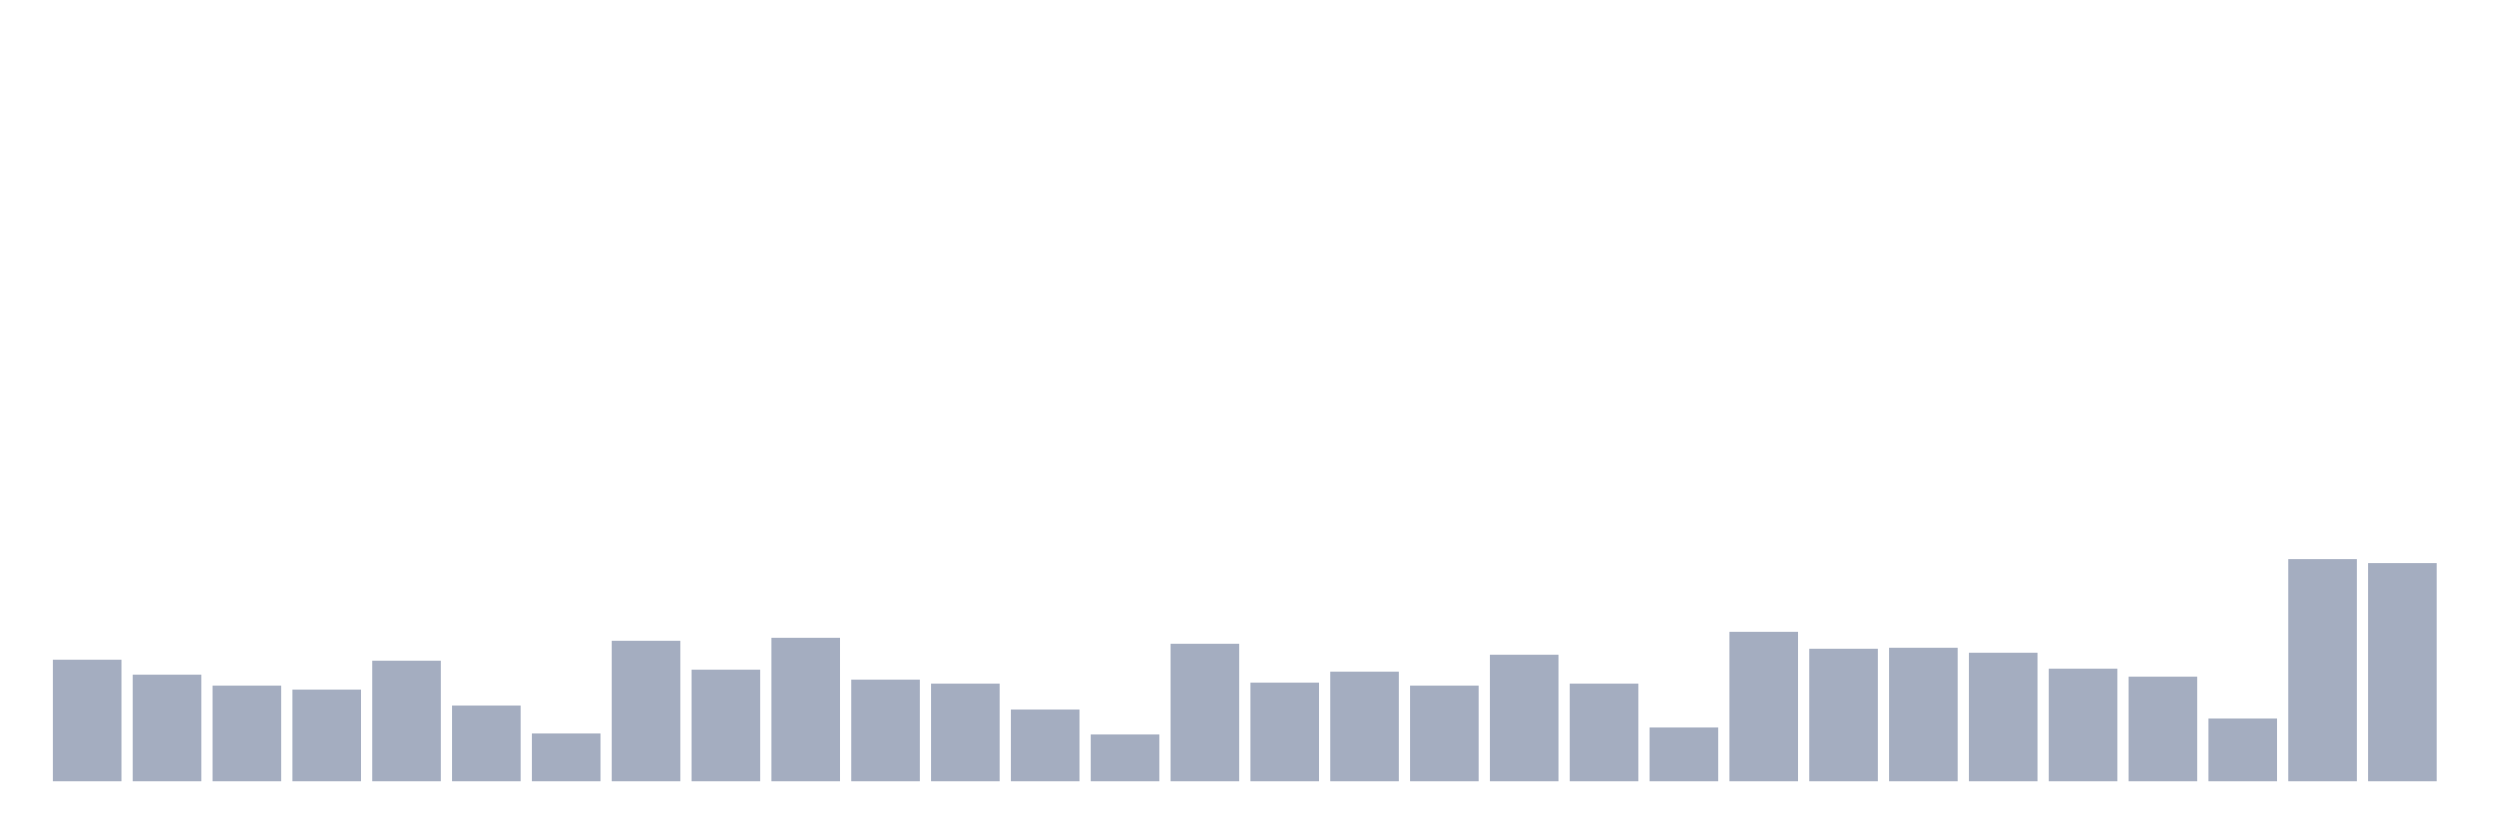 <svg xmlns="http://www.w3.org/2000/svg" viewBox="0 0 480 160"><g transform="translate(10,10)"><rect class="bar" x="0.153" width="13.175" y="116.667" height="23.333" fill="rgb(164,173,192)"></rect><rect class="bar" x="15.482" width="13.175" y="119.536" height="20.464" fill="rgb(164,173,192)"></rect><rect class="bar" x="30.81" width="13.175" y="121.639" height="18.361" fill="rgb(164,173,192)"></rect><rect class="bar" x="46.138" width="13.175" y="122.404" height="17.596" fill="rgb(164,173,192)"></rect><rect class="bar" x="61.466" width="13.175" y="116.858" height="23.142" fill="rgb(164,173,192)"></rect><rect class="bar" x="76.794" width="13.175" y="125.464" height="14.536" fill="rgb(164,173,192)"></rect><rect class="bar" x="92.123" width="13.175" y="130.82" height="9.18" fill="rgb(164,173,192)"></rect><rect class="bar" x="107.451" width="13.175" y="113.033" height="26.967" fill="rgb(164,173,192)"></rect><rect class="bar" x="122.779" width="13.175" y="118.579" height="21.421" fill="rgb(164,173,192)"></rect><rect class="bar" x="138.107" width="13.175" y="112.459" height="27.541" fill="rgb(164,173,192)"></rect><rect class="bar" x="153.436" width="13.175" y="120.492" height="19.508" fill="rgb(164,173,192)"></rect><rect class="bar" x="168.764" width="13.175" y="121.257" height="18.743" fill="rgb(164,173,192)"></rect><rect class="bar" x="184.092" width="13.175" y="126.23" height="13.77" fill="rgb(164,173,192)"></rect><rect class="bar" x="199.42" width="13.175" y="131.011" height="8.989" fill="rgb(164,173,192)"></rect><rect class="bar" x="214.748" width="13.175" y="113.607" height="26.393" fill="rgb(164,173,192)"></rect><rect class="bar" x="230.077" width="13.175" y="121.066" height="18.934" fill="rgb(164,173,192)"></rect><rect class="bar" x="245.405" width="13.175" y="118.962" height="21.038" fill="rgb(164,173,192)"></rect><rect class="bar" x="260.733" width="13.175" y="121.639" height="18.361" fill="rgb(164,173,192)"></rect><rect class="bar" x="276.061" width="13.175" y="115.71" height="24.29" fill="rgb(164,173,192)"></rect><rect class="bar" x="291.39" width="13.175" y="121.257" height="18.743" fill="rgb(164,173,192)"></rect><rect class="bar" x="306.718" width="13.175" y="129.672" height="10.328" fill="rgb(164,173,192)"></rect><rect class="bar" x="322.046" width="13.175" y="111.311" height="28.689" fill="rgb(164,173,192)"></rect><rect class="bar" x="337.374" width="13.175" y="114.563" height="25.437" fill="rgb(164,173,192)"></rect><rect class="bar" x="352.702" width="13.175" y="114.372" height="25.628" fill="rgb(164,173,192)"></rect><rect class="bar" x="368.031" width="13.175" y="115.328" height="24.672" fill="rgb(164,173,192)"></rect><rect class="bar" x="383.359" width="13.175" y="118.388" height="21.612" fill="rgb(164,173,192)"></rect><rect class="bar" x="398.687" width="13.175" y="119.918" height="20.082" fill="rgb(164,173,192)"></rect><rect class="bar" x="414.015" width="13.175" y="127.951" height="12.049" fill="rgb(164,173,192)"></rect><rect class="bar" x="429.344" width="13.175" y="97.35" height="42.65" fill="rgb(164,173,192)"></rect><rect class="bar" x="444.672" width="13.175" y="98.115" height="41.885" fill="rgb(164,173,192)"></rect></g></svg>